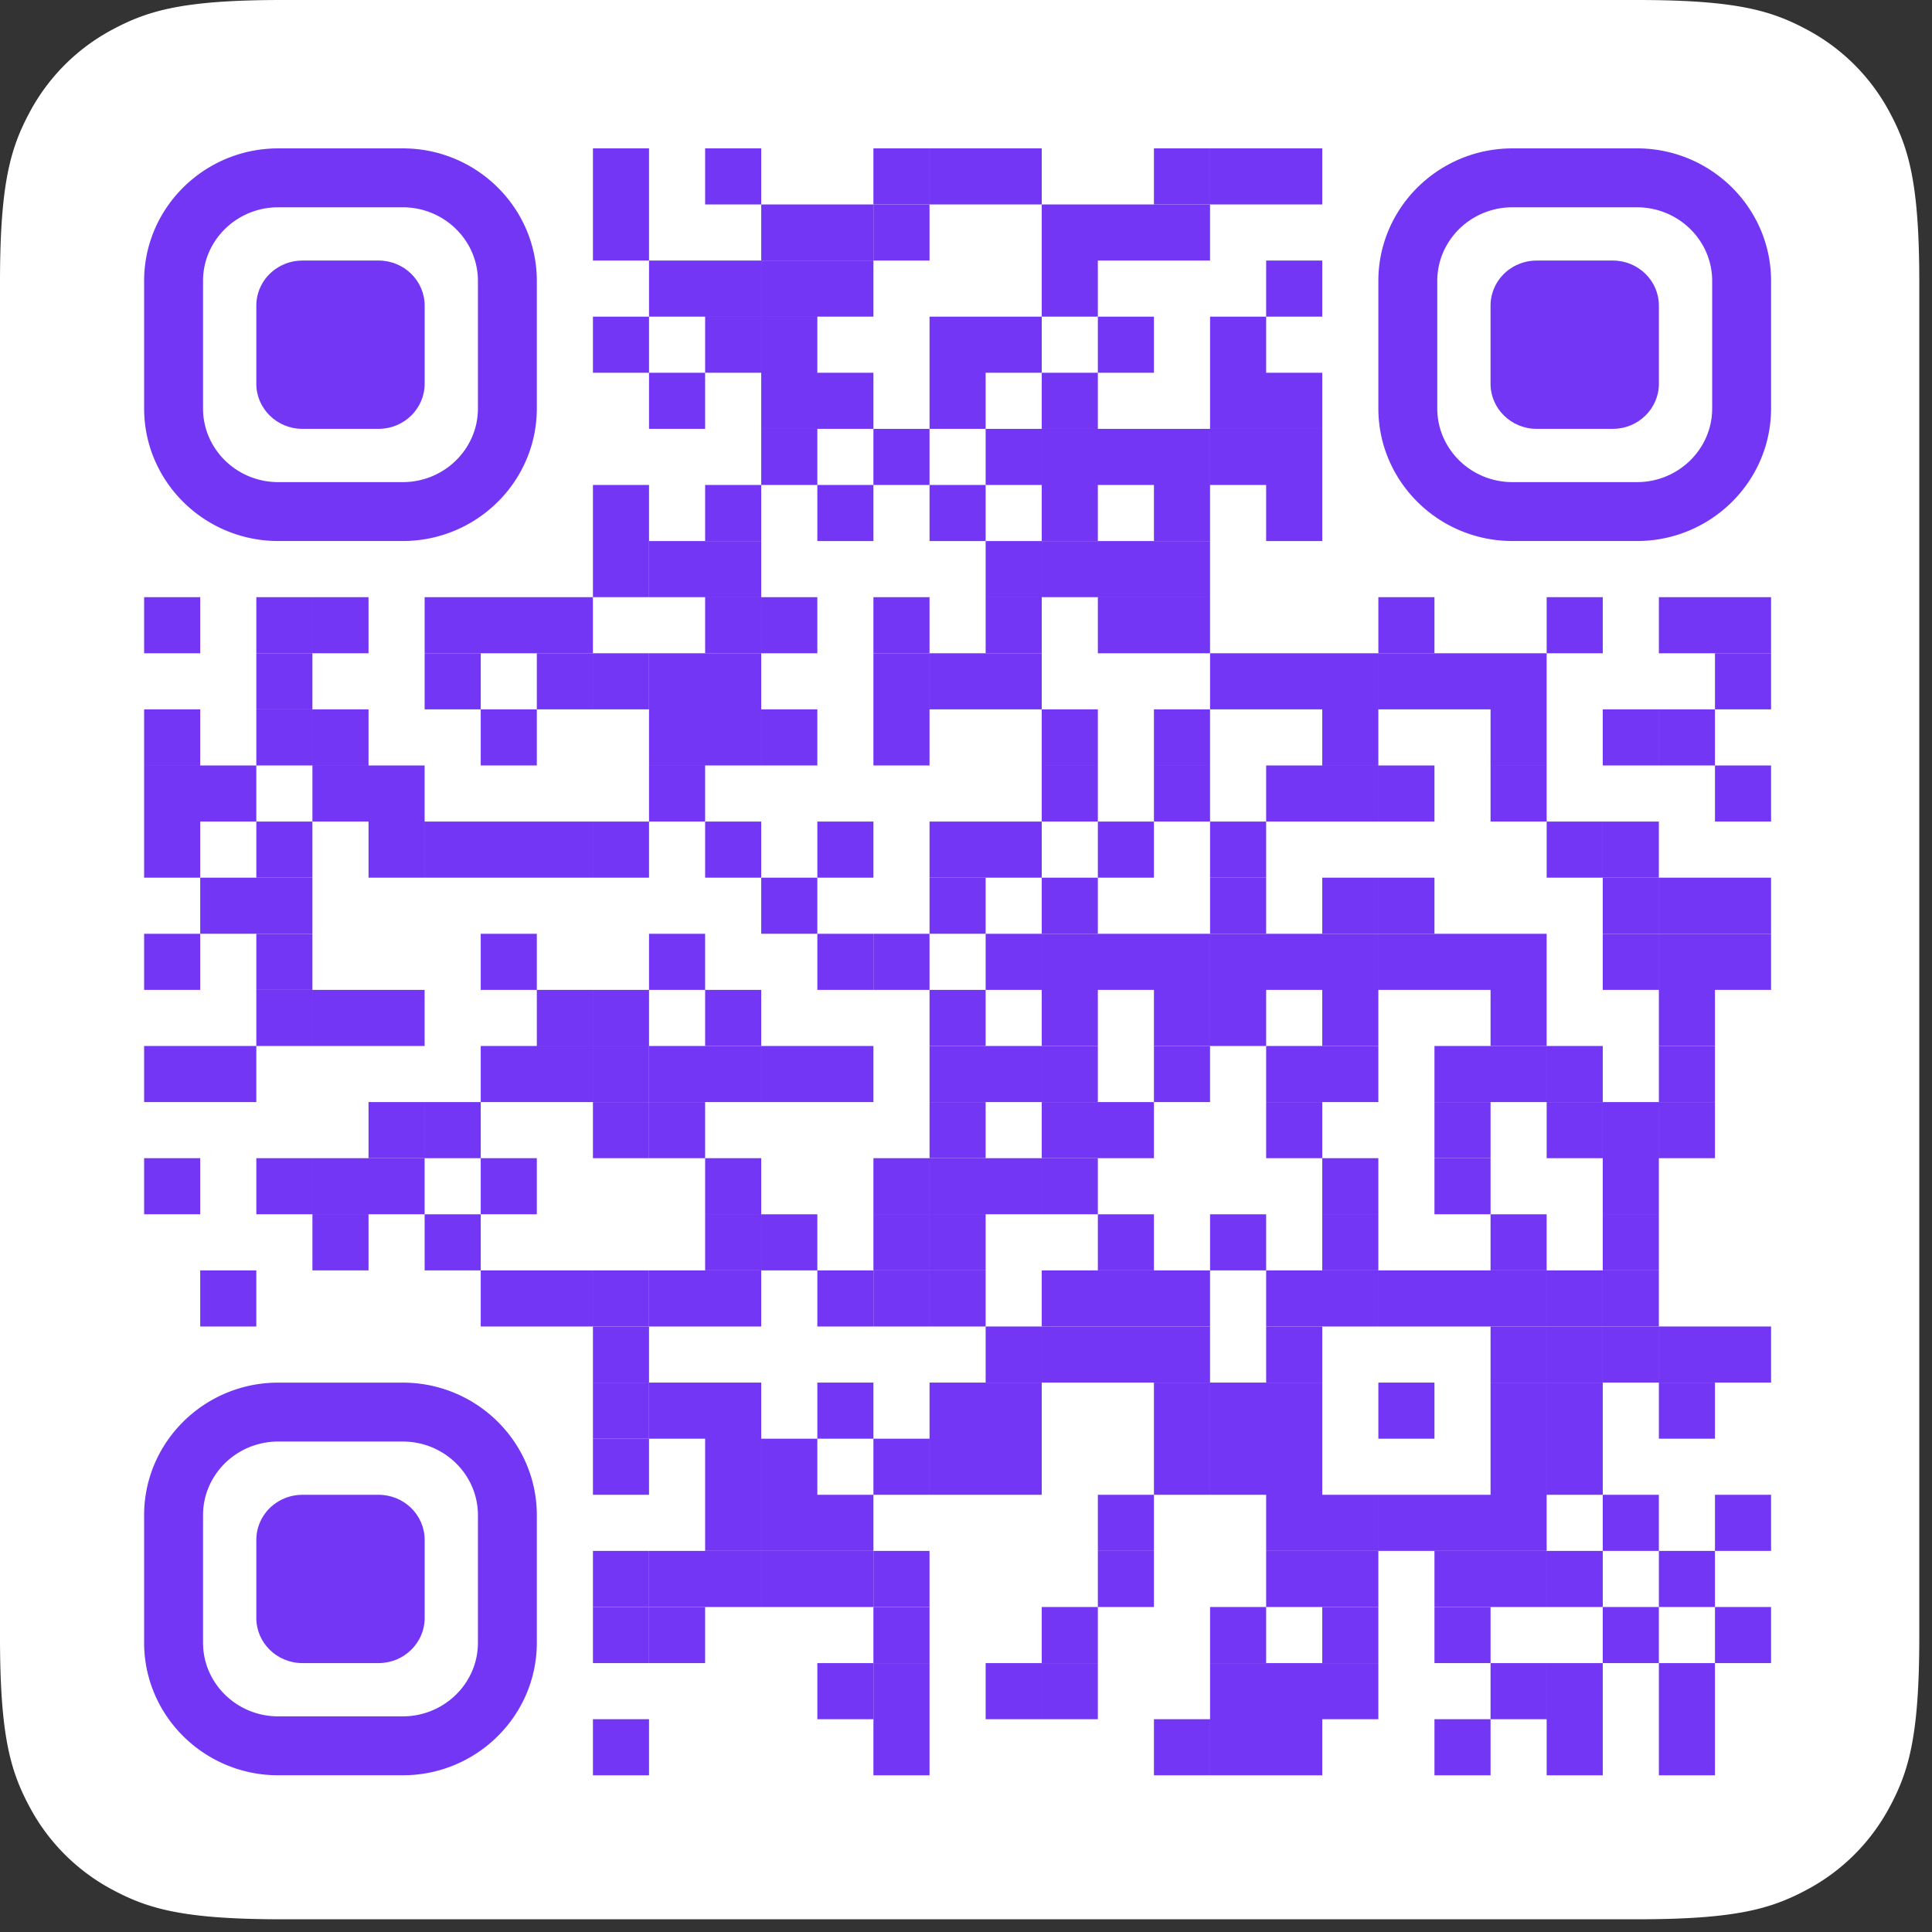 <svg xmlns="http://www.w3.org/2000/svg" width="7.125em" height="7.125em" viewBox="0 0 114 114"><rect x="0" y="0" width="114" height="114" fill="#333333" stroke="none"/><g fill="none" fill-rule="evenodd"><path fill="#FFF" fill-rule="nonzero" d="M16.665 0h79.92c5.795 0 7.896.603 10.014 1.736a11.812 11.812 0 0 1 4.915 4.915c1.133 2.118 1.736 4.22 1.736 10.014v79.92c0 5.795-.603 7.896-1.736 10.014a11.812 11.812 0 0 1-4.915 4.915c-2.118 1.133-4.22 1.736-10.014 1.736h-79.92c-5.795 0-7.896-.603-10.014-1.736a11.812 11.812 0 0 1-4.915-4.915C.603 104.481 0 102.38 0 96.585v-79.92C0 10.87.603 8.77 1.736 6.651a11.812 11.812 0 0 1 4.915-4.915C8.769.603 10.87 0 16.665 0Z"></path><path fill="#7436F5" fill-rule="nonzero" d="M34.987 8.754h3.31v3.31h-3.31zM41.607 8.754h3.31v3.31h-3.31zM51.538 8.754h3.31v3.31h-3.31zM54.849 8.754h3.31v3.31h-3.31zM58.159 8.754h3.31v3.31h-3.31zM68.09 8.754h3.31v3.31h-3.31zM71.401 8.754h3.31v3.31h-3.31zM74.711 8.754h3.31v3.31h-3.31zM34.987 12.064h3.31v3.31h-3.31zM44.918 12.064h3.31v3.31h-3.31zM48.228 12.064h3.31v3.31h-3.31z"></path><path fill="#7436F5" fill-rule="nonzero" d="M51.538 12.064h3.31v3.31h-3.31zM61.47 12.064h3.31v3.31h-3.31zM64.78 12.064h3.31v3.31h-3.31zM68.09 12.064h3.31v3.31h-3.31zM38.297 15.374h3.31v3.31h-3.31zM41.607 15.374h3.31v3.31h-3.31zM44.918 15.374h3.31v3.31h-3.31zM48.228 15.374h3.31v3.31h-3.31zM61.47 15.374h3.31v3.31h-3.31zM74.711 15.374h3.31v3.31h-3.31zM34.987 18.685h3.31v3.31h-3.31zM41.607 18.685h3.31v3.31h-3.31zM44.918 18.685h3.31v3.31h-3.31zM54.849 18.685h3.31v3.31h-3.31zM58.159 18.685h3.31v3.31h-3.31zM64.78 18.685h3.31v3.31h-3.31zM71.401 18.685h3.31v3.31h-3.31zM38.297 21.995h3.31v3.31h-3.31zM44.918 21.995h3.31v3.31h-3.31zM48.228 21.995h3.31v3.31h-3.31zM54.849 21.995h3.31v3.31h-3.31zM61.47 21.995h3.31v3.31h-3.31zM71.401 21.995h3.31v3.31h-3.31zM74.711 21.995h3.31v3.31h-3.31zM44.918 25.306h3.31v3.31h-3.31zM51.538 25.306h3.31v3.31h-3.31zM58.159 25.306h3.31v3.31h-3.31zM61.47 25.306h3.31v3.31h-3.31zM64.78 25.306h3.31v3.31h-3.31zM68.09 25.306h3.31v3.31h-3.31zM71.401 25.306h3.31v3.31h-3.31zM74.711 25.306h3.31v3.31h-3.31zM34.987 28.616h3.31v3.31h-3.31zM41.607 28.616h3.31v3.31h-3.31zM48.228 28.616h3.31v3.31h-3.31zM54.849 28.616h3.31v3.31h-3.31zM61.47 28.616h3.31v3.31h-3.31zM68.09 28.616h3.31v3.31h-3.31zM74.711 28.616h3.31v3.31h-3.31zM34.987 31.926h3.31v3.31h-3.31z"></path><path fill="#7436F5" fill-rule="nonzero" d="M38.297 31.926h3.31v3.31h-3.31zM41.607 31.926h3.31v3.31h-3.31zM58.159 31.926h3.31v3.31h-3.31zM61.47 31.926h3.31v3.31h-3.31zM64.78 31.926h3.31v3.31h-3.31zM68.09 31.926h3.31v3.31h-3.31zM8.504 35.237h3.31v3.31h-3.31zM15.124 35.237h3.31v3.31h-3.31zM18.435 35.237h3.31v3.31h-3.31zM25.056 35.237h3.31v3.31h-3.31zM28.366 35.237h3.31v3.31h-3.31zM31.676 35.237h3.31v3.31h-3.31zM41.607 35.237h3.31v3.31h-3.31zM44.918 35.237h3.31v3.31h-3.31zM51.538 35.237h3.31v3.31h-3.31zM58.159 35.237h3.31v3.31h-3.31zM64.78 35.237h3.31v3.31h-3.31zM68.09 35.237h3.31v3.31h-3.31zM81.332 35.237h3.31v3.31h-3.31zM91.263 35.237h3.31v3.31h-3.31zM97.884 35.237h3.31v3.31h-3.31zM101.194 35.237h3.31v3.31h-3.31z"></path><path fill="#7436F5" fill-rule="nonzero" d="M15.124 38.547h3.31v3.31h-3.31zM25.056 38.547h3.31v3.31h-3.31zM31.676 38.547h3.31v3.31h-3.31zM34.987 38.547h3.31v3.31h-3.31z"></path><path fill="#7436F5" fill-rule="nonzero" d="M38.297 38.547h3.31v3.31h-3.31zM41.607 38.547h3.31v3.31h-3.31zM51.538 38.547h3.31v3.31h-3.31zM54.849 38.547h3.31v3.31h-3.31zM58.159 38.547h3.31v3.31h-3.31zM71.401 38.547h3.31v3.31h-3.31zM74.711 38.547h3.31v3.31h-3.31zM78.021 38.547h3.31v3.31h-3.31zM81.332 38.547h3.31v3.31h-3.31zM84.642 38.547h3.31v3.31h-3.31zM87.952 38.547h3.31v3.31h-3.31zM101.194 38.547h3.31v3.31h-3.31zM8.504 41.857h3.31v3.31h-3.31zM15.124 41.857h3.31v3.31h-3.31zM18.435 41.857h3.31v3.31h-3.31zM28.366 41.857h3.31v3.31h-3.31zM38.297 41.857h3.31v3.31h-3.31zM41.607 41.857h3.31v3.31h-3.31zM44.918 41.857h3.31v3.31h-3.31zM51.538 41.857h3.31v3.31h-3.31zM61.47 41.857h3.31v3.31h-3.31zM68.09 41.857h3.31v3.31h-3.31zM78.021 41.857h3.31v3.31h-3.31zM87.952 41.857h3.31v3.31h-3.31zM94.573 41.857h3.31v3.31h-3.31zM97.884 41.857h3.31v3.31h-3.31zM8.504 45.168h3.31v3.31h-3.31zM11.814 45.168h3.31v3.31h-3.31zM18.435 45.168h3.31v3.31h-3.31zM21.745 45.168h3.31v3.31h-3.31zM38.297 45.168h3.31v3.31h-3.31zM61.47 45.168h3.31v3.31h-3.31zM68.09 45.168h3.31v3.31h-3.31zM74.711 45.168h3.31v3.31h-3.31zM78.021 45.168h3.31v3.31h-3.31zM81.332 45.168h3.31v3.31h-3.31zM87.952 45.168h3.31v3.31h-3.31zM101.194 45.168h3.31v3.31h-3.31zM8.504 48.478h3.31v3.31h-3.31zM15.124 48.478h3.31v3.31h-3.31zM21.745 48.478h3.31v3.31h-3.31zM25.056 48.478h3.31v3.31h-3.31zM28.366 48.478h3.31v3.31h-3.31zM31.676 48.478h3.31v3.31h-3.31zM34.987 48.478h3.31v3.31h-3.31zM41.607 48.478h3.31v3.31h-3.31zM48.228 48.478h3.31v3.31h-3.31zM54.849 48.478h3.31v3.31h-3.31zM58.159 48.478h3.31v3.31h-3.31zM64.78 48.478h3.31v3.31h-3.31zM71.401 48.478h3.31v3.31h-3.31zM91.263 48.478h3.31v3.31h-3.31z"></path><path fill="#7436F5" fill-rule="nonzero" d="M94.573 48.478h3.31v3.31h-3.31zM11.814 51.788h3.31v3.31h-3.31zM15.124 51.788h3.31v3.31h-3.31zM44.918 51.788h3.31v3.31h-3.31zM54.849 51.788h3.31v3.31h-3.31zM61.47 51.788h3.31v3.31h-3.31zM71.401 51.788h3.31v3.31h-3.31zM78.021 51.788h3.31v3.31h-3.31zM81.332 51.788h3.31v3.31h-3.31z"></path><path fill="#7436F5" fill-rule="nonzero" d="M94.573 51.788h3.31v3.31h-3.31zM97.884 51.788h3.31v3.31h-3.31zM101.194 51.788h3.31v3.31h-3.31zM8.504 55.099h3.31v3.31h-3.31zM15.124 55.099h3.31v3.31h-3.31zM28.366 55.099h3.31v3.31h-3.31zM38.297 55.099h3.31v3.31h-3.31zM48.228 55.099h3.31v3.31h-3.31z"></path><path fill="#7436F5" fill-rule="nonzero" d="M51.538 55.099h3.31v3.31h-3.31zM58.159 55.099h3.31v3.31h-3.31zM61.47 55.099h3.31v3.31h-3.31zM64.78 55.099h3.31v3.31h-3.31zM68.09 55.099h3.31v3.31h-3.31zM71.401 55.099h3.31v3.31h-3.31zM74.711 55.099h3.31v3.31h-3.31zM78.021 55.099h3.31v3.31h-3.31zM81.332 55.099h3.31v3.31h-3.31zM84.642 55.099h3.31v3.31h-3.31zM87.952 55.099h3.31v3.31h-3.31zM94.573 55.099h3.31v3.31h-3.31zM97.884 55.099h3.31v3.31h-3.31zM101.194 55.099h3.31v3.31h-3.31zM15.124 58.409h3.31v3.31h-3.31zM18.435 58.409h3.31v3.31h-3.31zM21.745 58.409h3.31v3.31h-3.31zM31.676 58.409h3.31v3.31h-3.31zM34.987 58.409h3.31v3.31h-3.31zM41.607 58.409h3.31v3.31h-3.31zM54.849 58.409h3.31v3.31h-3.31zM61.47 58.409h3.31v3.31h-3.31zM68.09 58.409h3.31v3.31h-3.31zM71.401 58.409h3.31v3.31h-3.31zM78.021 58.409h3.31v3.31h-3.31zM87.952 58.409h3.31v3.31h-3.31zM97.884 58.409h3.31v3.31h-3.31zM8.504 61.72h3.31v3.31h-3.31zM11.814 61.72h3.31v3.31h-3.31zM28.366 61.72h3.31v3.31h-3.31zM31.676 61.72h3.31v3.31h-3.31zM34.987 61.72h3.31v3.31h-3.31z"></path><path fill="#7436F5" fill-rule="nonzero" d="M38.297 61.72h3.31v3.31h-3.31zM41.607 61.72h3.31v3.31h-3.31zM44.918 61.72h3.31v3.31h-3.31zM48.228 61.72h3.31v3.31h-3.31zM54.849 61.72h3.31v3.31h-3.31zM58.159 61.72h3.31v3.31h-3.31zM61.47 61.72h3.31v3.31h-3.31zM68.09 61.72h3.31v3.31h-3.31zM74.711 61.72h3.31v3.31h-3.31zM78.021 61.72h3.31v3.31h-3.31zM84.642 61.72h3.31v3.31h-3.31zM87.952 61.72h3.31v3.31h-3.31zM91.263 61.72h3.31v3.31h-3.31zM97.884 61.72h3.31v3.31h-3.31zM21.745 65.03h3.31v3.31h-3.31zM25.056 65.03h3.31v3.31h-3.31zM34.987 65.03h3.31v3.31h-3.31z"></path><path fill="#7436F5" fill-rule="nonzero" d="M38.297 65.03h3.31v3.31h-3.31zM54.849 65.03h3.31v3.31h-3.31zM61.47 65.03h3.31v3.31h-3.31zM64.78 65.03h3.31v3.31h-3.31zM74.711 65.03h3.31v3.31h-3.31zM84.642 65.03h3.31v3.31h-3.31zM91.263 65.03h3.31v3.31h-3.31z"></path><path fill="#7436F5" fill-rule="nonzero" d="M94.573 65.03h3.31v3.31h-3.31zM97.884 65.03h3.31v3.31h-3.31zM8.504 68.34h3.31v3.31h-3.31zM15.124 68.34h3.31v3.31h-3.31zM18.435 68.34h3.31v3.31h-3.31zM21.745 68.34h3.31v3.31h-3.31zM28.366 68.34h3.31v3.31h-3.31zM41.607 68.34h3.31v3.31h-3.31zM51.538 68.34h3.31v3.31h-3.31zM54.849 68.34h3.31v3.31h-3.31zM58.159 68.34h3.31v3.31h-3.31zM61.47 68.34h3.31v3.31h-3.31zM78.021 68.34h3.31v3.31h-3.31zM84.642 68.34h3.31v3.31h-3.31zM94.573 68.34h3.31v3.31h-3.31zM18.435 71.651h3.31v3.31h-3.31zM25.056 71.651h3.31v3.31h-3.31zM41.607 71.651h3.31v3.31h-3.31zM44.918 71.651h3.31v3.31h-3.31zM51.538 71.651h3.31v3.31h-3.31zM54.849 71.651h3.31v3.31h-3.31zM64.78 71.651h3.31v3.31h-3.31zM71.401 71.651h3.31v3.31h-3.31zM78.021 71.651h3.31v3.31h-3.31zM87.952 71.651h3.31v3.31h-3.31zM94.573 71.651h3.31v3.31h-3.31zM11.814 74.961h3.31v3.31h-3.31zM28.366 74.961h3.31v3.31h-3.31zM31.676 74.961h3.31v3.31h-3.31zM34.987 74.961h3.31v3.31h-3.31z"></path><path fill="#7436F5" fill-rule="nonzero" d="M38.297 74.961h3.31v3.31h-3.31zM41.607 74.961h3.31v3.31h-3.31zM48.228 74.961h3.31v3.31h-3.31z"></path><path fill="#7436F5" fill-rule="nonzero" d="M51.538 74.961h3.31v3.31h-3.31zM54.849 74.961h3.31v3.31h-3.31zM61.47 74.961h3.31v3.31h-3.31zM64.78 74.961h3.31v3.31h-3.31zM68.09 74.961h3.31v3.31h-3.31zM74.711 74.961h3.31v3.31h-3.31zM78.021 74.961h3.31v3.31h-3.31zM81.332 74.961h3.31v3.31h-3.31zM84.642 74.961h3.31v3.31h-3.31zM87.952 74.961h3.31v3.31h-3.31zM91.263 74.961h3.31v3.31h-3.31z"></path><path fill="#7436F5" fill-rule="nonzero" d="M94.573 74.961h3.31v3.31h-3.31zM34.987 78.271h3.31v3.31h-3.31zM58.159 78.271h3.31v3.31h-3.31zM61.47 78.271h3.31v3.31h-3.31zM64.78 78.271h3.31v3.31h-3.31zM68.09 78.271h3.31v3.31h-3.31zM74.711 78.271h3.31v3.31h-3.31zM87.952 78.271h3.31v3.31h-3.31zM91.263 78.271h3.31v3.31h-3.31z"></path><path fill="#7436F5" fill-rule="nonzero" d="M94.573 78.271h3.31v3.31h-3.31zM97.884 78.271h3.31v3.31h-3.31zM101.194 78.271h3.31v3.31h-3.31zM34.987 81.582h3.31v3.31h-3.31z"></path><path fill="#7436F5" fill-rule="nonzero" d="M38.297 81.582h3.31v3.31h-3.31zM41.607 81.582h3.31v3.31h-3.31zM48.228 81.582h3.31v3.31h-3.31zM54.849 81.582h3.31v3.31h-3.31zM58.159 81.582h3.31v3.31h-3.31zM68.09 81.582h3.31v3.31h-3.31zM71.401 81.582h3.31v3.31h-3.31zM74.711 81.582h3.31v3.31h-3.31zM81.332 81.582h3.31v3.31h-3.31zM87.952 81.582h3.31v3.31h-3.31zM91.263 81.582h3.31v3.31h-3.31zM97.884 81.582h3.31v3.31h-3.31zM34.987 84.892h3.31v3.31h-3.31zM41.607 84.892h3.31v3.31h-3.31zM44.918 84.892h3.31v3.31h-3.31zM51.538 84.892h3.31v3.31h-3.31zM54.849 84.892h3.31v3.31h-3.31zM58.159 84.892h3.31v3.31h-3.31zM68.09 84.892h3.31v3.31h-3.31zM71.401 84.892h3.31v3.31h-3.31zM74.711 84.892h3.31v3.31h-3.31zM87.952 84.892h3.31v3.31h-3.31zM91.263 84.892h3.31v3.31h-3.31zM41.607 88.202h3.31v3.31h-3.31zM44.918 88.202h3.31v3.31h-3.31zM48.228 88.202h3.31v3.31h-3.31zM64.78 88.202h3.31v3.31h-3.31zM74.711 88.202h3.31v3.31h-3.31zM78.021 88.202h3.31v3.31h-3.31zM81.332 88.202h3.31v3.31h-3.31zM84.642 88.202h3.31v3.31h-3.31zM87.952 88.202h3.31v3.31h-3.31zM94.573 88.202h3.31v3.31h-3.31zM101.194 88.202h3.31v3.31h-3.31zM34.987 91.513h3.31v3.31h-3.31z"></path><path fill="#7436F5" fill-rule="nonzero" d="M38.297 91.513h3.31v3.31h-3.31zM41.607 91.513h3.31v3.31h-3.31zM44.918 91.513h3.31v3.31h-3.31zM48.228 91.513h3.31v3.31h-3.31z"></path><path fill="#7436F5" fill-rule="nonzero" d="M51.538 91.513h3.31v3.31h-3.31zM64.78 91.513h3.31v3.31h-3.31zM74.711 91.513h3.31v3.31h-3.31zM78.021 91.513h3.31v3.31h-3.31zM84.642 91.513h3.31v3.31h-3.31zM87.952 91.513h3.31v3.31h-3.31zM91.263 91.513h3.31v3.31h-3.31zM97.884 91.513h3.31v3.31h-3.31zM34.987 94.823h3.31v3.31h-3.31z"></path><path fill="#7436F5" fill-rule="nonzero" d="M38.297 94.823h3.31v3.31h-3.31zM51.538 94.823h3.31v3.31h-3.31zM61.47 94.823h3.31v3.31h-3.31zM71.401 94.823h3.31v3.31h-3.31zM78.021 94.823h3.31v3.31h-3.31zM84.642 94.823h3.31v3.31h-3.31zM94.573 94.823h3.31v3.31h-3.31zM101.194 94.823h3.31v3.31h-3.31zM48.228 98.134h3.31v3.31h-3.31z"></path><path fill="#7436F5" fill-rule="nonzero" d="M51.538 98.134h3.31v3.31h-3.31zM58.159 98.134h3.31v3.31h-3.31zM61.47 98.134h3.31v3.31h-3.31zM71.401 98.134h3.31v3.31h-3.31zM74.711 98.134h3.31v3.31h-3.31zM78.021 98.134h3.31v3.31h-3.31zM87.952 98.134h3.31v3.31h-3.31zM91.263 98.134h3.31v3.31h-3.31zM97.884 98.134h3.31v3.31h-3.31zM34.987 101.444h3.31v3.31h-3.31zM51.538 101.444h3.31v3.31h-3.31zM68.09 101.444h3.31v3.31h-3.31zM71.401 101.444h3.31v3.31h-3.31zM74.711 101.444h3.31v3.31h-3.31zM84.642 101.444h3.31v3.31h-3.31zM91.263 101.444h3.31v3.31h-3.31zM97.884 101.444h3.31v3.31h-3.31z"></path><path d="M23.765 12.232h-7.35c-.946 0-1.823.291-2.544.787a4.409 4.409 0 0 0-1.355 1.488 4.247 4.247 0 0 0-.536 2.07V24.1c0 2.397 1.99 4.347 4.436 4.347h7.348c2.447 0 4.437-1.95 4.437-4.347v-7.524c0-2.396-1.99-4.345-4.436-4.345Z"></path><path fill="#7436F5" fill-rule="nonzero" d="M23.765 8.756h-7.35c-3.582 0-6.616 2.367-7.587 5.601a7.677 7.677 0 0 0-.324 2.22V24.1c0 4.314 3.55 7.823 7.911 7.823h7.35c4.361 0 7.911-3.509 7.911-7.823v-7.524c0-4.313-3.55-7.821-7.91-7.821Zm4.436 15.345c0 2.397-1.99 4.347-4.437 4.347h-7.348c-2.447 0-4.436-1.95-4.436-4.347v-7.524c0-.749.194-1.454.536-2.07a4.409 4.409 0 0 1 1.355-1.488 4.474 4.474 0 0 1 2.544-.787h7.35c2.446 0 4.436 1.949 4.436 4.345V24.1Z"></path><path d="M96.593 12.232h-7.35c-.946 0-1.823.291-2.544.787a4.409 4.409 0 0 0-1.355 1.488 4.247 4.247 0 0 0-.536 2.07V24.1c0 2.397 1.99 4.347 4.436 4.347h7.348c2.447 0 4.437-1.95 4.437-4.347v-7.524c0-2.396-1.99-4.345-4.436-4.345Z"></path><path fill="#7436F5" fill-rule="nonzero" d="M96.593 8.756h-7.35c-3.582 0-6.616 2.367-7.587 5.601a7.677 7.677 0 0 0-.324 2.22V24.1c0 4.314 3.55 7.823 7.911 7.823h7.35c4.361 0 7.911-3.509 7.911-7.823v-7.524c0-4.313-3.55-7.821-7.91-7.821Zm4.436 15.345c0 2.397-1.99 4.347-4.437 4.347h-7.348c-2.447 0-4.436-1.95-4.436-4.347v-7.524c0-.749.194-1.454.536-2.07a4.409 4.409 0 0 1 1.355-1.488 4.474 4.474 0 0 1 2.544-.787h7.35c2.446 0 4.436 1.949 4.436 4.345V24.1Z"></path><path d="M23.765 85.06h-7.35c-.946 0-1.823.291-2.544.787a4.409 4.409 0 0 0-1.355 1.488 4.247 4.247 0 0 0-.536 2.07v7.524c0 2.397 1.99 4.347 4.436 4.347h7.348c2.447 0 4.437-1.95 4.437-4.347v-7.524c0-2.396-1.99-4.345-4.436-4.345Z"></path><path fill="#7436F5" fill-rule="nonzero" d="M23.765 81.584h-7.35c-3.582 0-6.616 2.367-7.587 5.601a7.677 7.677 0 0 0-.324 2.22v7.524c0 4.314 3.55 7.823 7.911 7.823h7.35c4.361 0 7.911-3.509 7.911-7.823v-7.524c0-4.313-3.55-7.821-7.91-7.821Zm4.436 15.345c0 2.397-1.99 4.347-4.437 4.347h-7.348c-2.447 0-4.436-1.95-4.436-4.347v-7.524c0-.749.194-1.454.536-2.07a4.409 4.409 0 0 1 1.355-1.488 4.474 4.474 0 0 1 2.544-.787h7.35c2.446 0 4.436 1.949 4.436 4.345v7.524Z"></path><path fill="#7436F5" fill-rule="nonzero" d="M17.842 25.305c-1.499 0-2.718-1.195-2.718-2.662v-4.608c0-.458.12-.89.328-1.267.201-.364.487-.676.83-.911.441-.304.98-.483 1.558-.483h4.502c1.497 0 2.716 1.194 2.716 2.66v4.609c0 1.467-1.22 2.662-2.716 2.662H17.84Zm72.827 0c-1.499 0-2.718-1.195-2.718-2.662v-4.608c0-.458.12-.89.328-1.267.201-.364.487-.676.83-.911.441-.304.98-.483 1.558-.483h4.502c1.497 0 2.716 1.194 2.716 2.66v4.609c0 1.467-1.22 2.662-2.716 2.662H90.668ZM17.842 98.133c-1.499 0-2.718-1.195-2.718-2.662v-4.608c0-.458.12-.89.328-1.267.201-.364.487-.676.83-.911.441-.304.98-.483 1.558-.483h4.502c1.497 0 2.716 1.194 2.716 2.66v4.609c0 1.467-1.22 2.662-2.716 2.662H17.84Z"></path></g></svg>